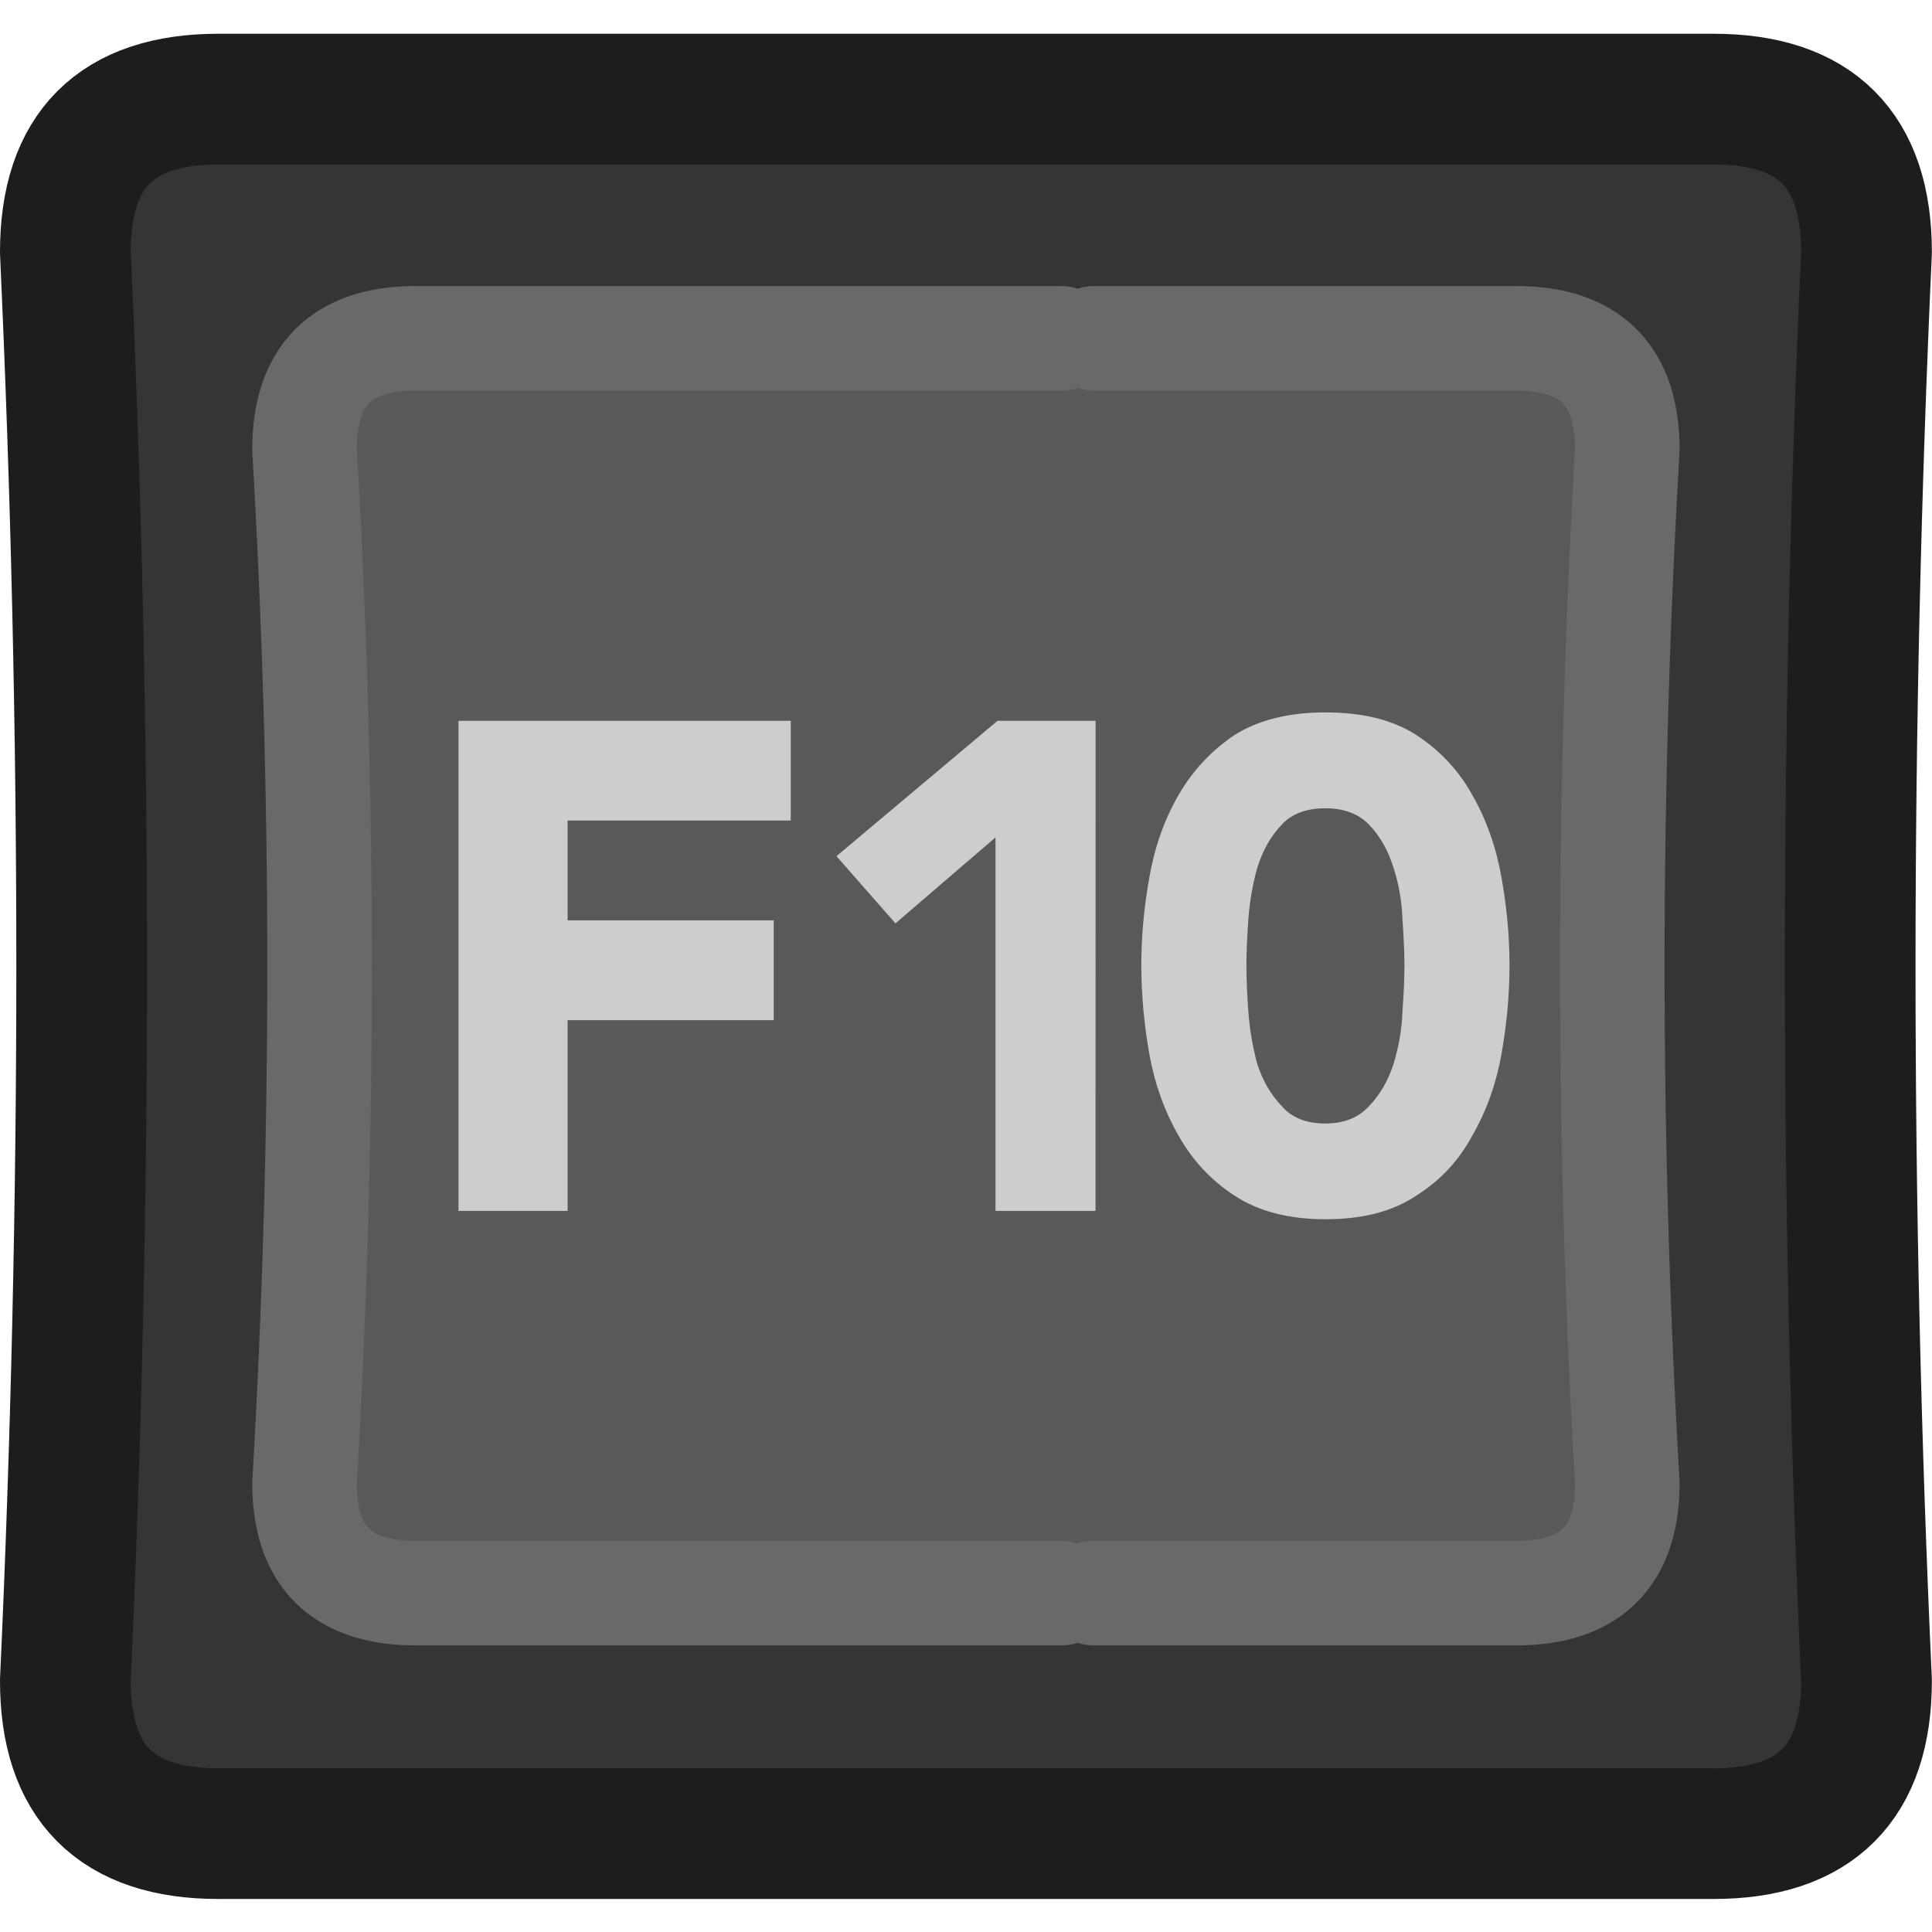 <?xml version="1.0" encoding="UTF-8" standalone="no"?>
<!-- Created with Inkscape (http://www.inkscape.org/) -->

<svg
   width="100"
   height="100"
   viewBox="0 0 26.458 26.458"
   version="1.1"
   id="svg1183"
   inkscape:version="1.2.1 (9c6d41e410, 2022-07-14)"
   sodipodi:docname="F10_Key_Dark.svg"
   xmlns:inkscape="http://www.inkscape.org/namespaces/inkscape"
   xmlns:sodipodi="http://sodipodi.sourceforge.net/DTD/sodipodi-0.dtd"
   xmlns="http://www.w3.org/2000/svg"
   xmlns:svg="http://www.w3.org/2000/svg">
  <sodipodi:namedview
     id="namedview1185"
     pagecolor="#ffffff"
     bordercolor="#000000"
     borderopacity="0.25"
     inkscape:showpageshadow="2"
     inkscape:pageopacity="0.0"
     inkscape:pagecheckerboard="true"
     inkscape:deskcolor="#d1d1d1"
     inkscape:document-units="mm"
     showgrid="false"
     inkscape:zoom="7.319248"
     inkscape:cx="73.368193"
     inkscape:cy="57.724509"
     inkscape:window-width="2560"
     inkscape:window-height="1351"
     inkscape:window-x="2391"
     inkscape:window-y="-9"
     inkscape:window-maximized="1"
     inkscape:current-layer="layer1" />
  <defs
     id="defs1180" />
  <g
     inkscape:label="Layer 1"
     inkscape:groupmode="layer"
     id="layer1">
    <g
       id="g7280"
       transform="matrix(0.358,0,0,0.358,-4.851,-4.836)">
      <g
         id="use7274">
        <path
           fill="#353535"
           stroke="none"
           d="m 84.95,77.8 q -1.25,-27.3 0,-54.65 0,-5.85 -5.85,-5.85 H 21.9 q -5.85,0 -5.85,5.85 1.25,27.35 0,54.65 0,5.85 5.85,5.85 h 57.2 q 5.85,0 5.85,-5.85 M 54.15,26.45 h 1.25 16.15 q 4.25,0 4.25,4.25 -1.15,19.8 0,39.55 0,4.2 -4.25,4.2 H 55.4 54.15 29.45 q -4.25,0 -4.25,-4.2 1.15,-19.75 0,-39.55 0,-4.25 4.25,-4.25 z"
           id="path424"
           style="display:inline" />
        <path
           id="path426"
           style="display:inline;fill:#595959;fill-opacity:1"
           d="m 29.45,26.449 c -2.833,0 -4.251,1.417 -4.251,4.251 0.767,13.2 0.767,26.383 0,39.549 0,2.8 1.417,4.2 4.251,4.2 h 24.7 1.25 16.15 c 2.833,0 4.251,-1.4 4.251,-4.2 -0.767,-13.167 -0.767,-26.35 0,-39.549 0,-2.833 -1.417,-4.251 -4.251,-4.251 h -16.15 -1.25 z" />
      </g>
      <path
         id="use7276"
         stroke="#1d1d1d"
         stroke-width="5"
         stroke-linejoin="round"
         stroke-linecap="round"
         fill="none"
         d="m 84.95,23.15 q -1.25,27.35 0,54.65 0,5.85 -5.85,5.85 H 21.9 q -5.85,0 -5.85,-5.85 1.25,-27.3 0,-54.65 0,-5.85 5.85,-5.85 h 57.2 q 5.85,0 5.85,5.85 z" />
      <path
         id="use7278"
         stroke="#696969"
         stroke-width="4"
         stroke-linejoin="round"
         stroke-linecap="round"
         fill="none"
         d="m 54.15,26.45 h -24.7 q -4.25,0 -4.25,4.25 1.15,19.8 0,39.55 0,4.2 4.25,4.2 h 24.7 m 1.25,0 h 16.15 q 4.25,0 4.25,-4.2 -1.15,-19.75 0,-39.55 0,-4.25 -4.25,-4.25 H 55.4" />
    </g>
    <path
       fill="#cdcdcd"
       stroke="none"
       d="M 7.773,11.237 H 10.829 V 9.871 H 6.279 V 16.583 H 7.773 V 13.971 H 10.596 V 12.604 H 7.773 Z"
       id="path26459"
       style="display:inline;stroke-width:0.272" />
    <path
       fill="#cdcdcd"
       stroke="none"
       d="m 15.004,9.871 h -1.343 l -2.206,1.854 0.808,0.92 1.37,-1.177 v 5.115 h 1.37 z"
       id="path9922"
       style="stroke-width:0.272" />
    <path
       fill="#cdcdcd"
       stroke="none"
       d="m 18.151,9.756 q -0.754,0 -1.247,0.311 -0.48,0.325 -0.767,0.825 -0.288,0.501 -0.397,1.123 -0.11,0.609 -0.11,1.204 0,0.595 0.11,1.218 0.11,0.609 0.397,1.11 0.288,0.514 0.767,0.825 0.493,0.325 1.247,0.325 0.767,0 1.247,-0.325 0.493,-0.311 0.767,-0.825 0.288,-0.501 0.397,-1.11 0.11,-0.622 0.11,-1.218 0,-0.595 -0.11,-1.204 -0.11,-0.622 -0.397,-1.123 -0.274,-0.501 -0.767,-0.825 -0.48,-0.311 -1.247,-0.311 m -0.603,1.543 q 0.206,-0.23 0.603,-0.23 0.384,0 0.603,0.23 0.219,0.23 0.329,0.582 0.11,0.338 0.123,0.704 0.027,0.379 0.027,0.636 0,0.271 -0.027,0.636 -0.014,0.365 -0.123,0.717 -0.11,0.338 -0.329,0.568 -0.219,0.244 -0.603,0.244 -0.397,0 -0.603,-0.244 -0.219,-0.23 -0.329,-0.568 -0.096,-0.352 -0.123,-0.717 -0.027,-0.365 -0.027,-0.636 0,-0.257 0.027,-0.636 0.027,-0.365 0.123,-0.704 0.11,-0.352 0.329,-0.582 z"
       id="path9438"
       style="stroke-width:0.272" />
  </g>
</svg>
